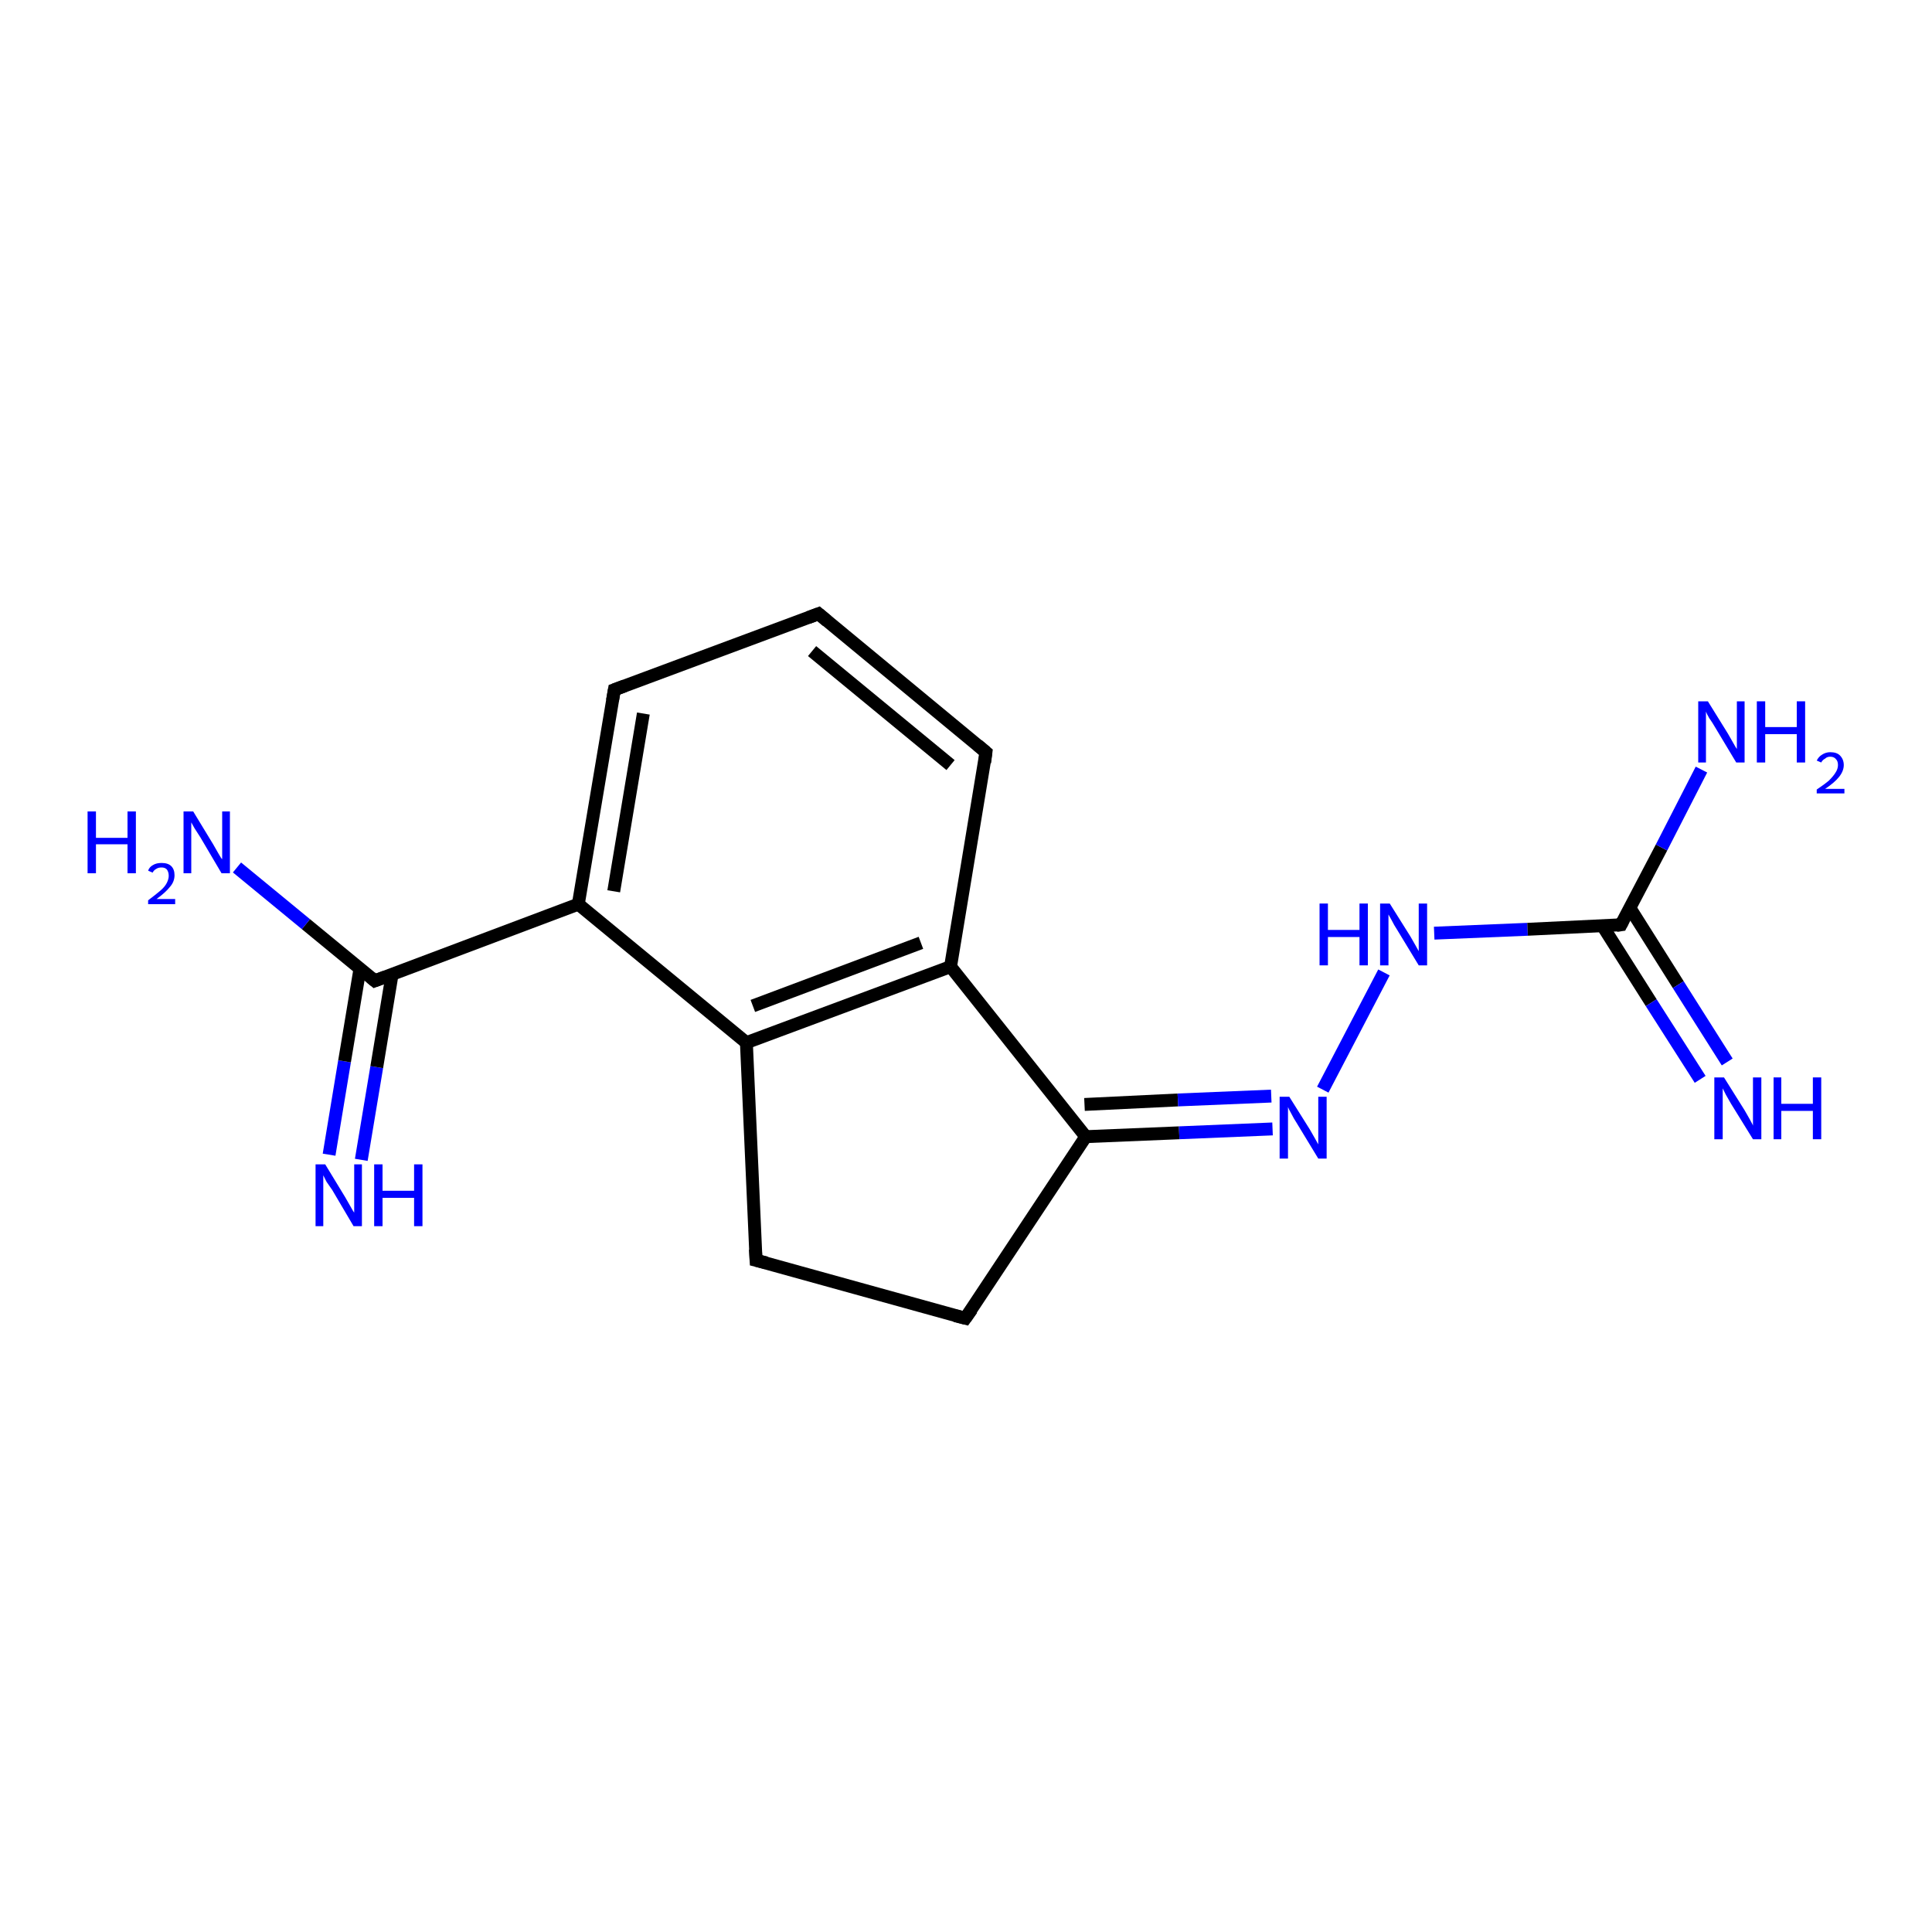 <?xml version='1.0' encoding='iso-8859-1'?>
<svg version='1.1' baseProfile='full'
              xmlns='http://www.w3.org/2000/svg'
                      xmlns:rdkit='http://www.rdkit.org/xml'
                      xmlns:xlink='http://www.w3.org/1999/xlink'
                  xml:space='preserve'
width='300px' height='300px' viewBox='0 0 300 300'>
<!-- END OF HEADER -->
<rect style='opacity:1.0;fill:#FFFFFF;stroke:none' width='300.0' height='300.0' x='0.0' y='0.0'> </rect>
<path class='bond-0 atom-0 atom-1' d='M 51.1,179.3 L 53.5,164.8' style='fill:none;fill-rule:evenodd;stroke:#0000FF;stroke-width:2.0px;stroke-linecap:butt;stroke-linejoin:miter;stroke-opacity:1' />
<path class='bond-0 atom-0 atom-1' d='M 53.5,164.8 L 55.9,150.4' style='fill:none;fill-rule:evenodd;stroke:#000000;stroke-width:2.0px;stroke-linecap:butt;stroke-linejoin:miter;stroke-opacity:1' />
<path class='bond-0 atom-0 atom-1' d='M 56.1,180.1 L 58.5,165.7' style='fill:none;fill-rule:evenodd;stroke:#0000FF;stroke-width:2.0px;stroke-linecap:butt;stroke-linejoin:miter;stroke-opacity:1' />
<path class='bond-0 atom-0 atom-1' d='M 58.5,165.7 L 60.9,151.2' style='fill:none;fill-rule:evenodd;stroke:#000000;stroke-width:2.0px;stroke-linecap:butt;stroke-linejoin:miter;stroke-opacity:1' />
<path class='bond-1 atom-1 atom-2' d='M 58.2,152.3 L 89.8,140.4' style='fill:none;fill-rule:evenodd;stroke:#000000;stroke-width:2.0px;stroke-linecap:butt;stroke-linejoin:miter;stroke-opacity:1' />
<path class='bond-2 atom-2 atom-3' d='M 89.8,140.4 L 95.4,107.1' style='fill:none;fill-rule:evenodd;stroke:#000000;stroke-width:2.0px;stroke-linecap:butt;stroke-linejoin:miter;stroke-opacity:1' />
<path class='bond-2 atom-2 atom-3' d='M 95.3,138.4 L 99.9,110.8' style='fill:none;fill-rule:evenodd;stroke:#000000;stroke-width:2.0px;stroke-linecap:butt;stroke-linejoin:miter;stroke-opacity:1' />
<path class='bond-3 atom-3 atom-4' d='M 95.4,107.1 L 127.1,95.3' style='fill:none;fill-rule:evenodd;stroke:#000000;stroke-width:2.0px;stroke-linecap:butt;stroke-linejoin:miter;stroke-opacity:1' />
<path class='bond-4 atom-4 atom-5' d='M 127.1,95.3 L 153.1,116.8' style='fill:none;fill-rule:evenodd;stroke:#000000;stroke-width:2.0px;stroke-linecap:butt;stroke-linejoin:miter;stroke-opacity:1' />
<path class='bond-4 atom-4 atom-5' d='M 126.1,101.1 L 147.6,118.8' style='fill:none;fill-rule:evenodd;stroke:#000000;stroke-width:2.0px;stroke-linecap:butt;stroke-linejoin:miter;stroke-opacity:1' />
<path class='bond-5 atom-5 atom-6' d='M 153.1,116.8 L 147.6,150.1' style='fill:none;fill-rule:evenodd;stroke:#000000;stroke-width:2.0px;stroke-linecap:butt;stroke-linejoin:miter;stroke-opacity:1' />
<path class='bond-6 atom-6 atom-7' d='M 147.6,150.1 L 115.9,161.9' style='fill:none;fill-rule:evenodd;stroke:#000000;stroke-width:2.0px;stroke-linecap:butt;stroke-linejoin:miter;stroke-opacity:1' />
<path class='bond-6 atom-6 atom-7' d='M 143.0,146.4 L 116.9,156.2' style='fill:none;fill-rule:evenodd;stroke:#000000;stroke-width:2.0px;stroke-linecap:butt;stroke-linejoin:miter;stroke-opacity:1' />
<path class='bond-7 atom-7 atom-8' d='M 115.9,161.9 L 117.4,195.7' style='fill:none;fill-rule:evenodd;stroke:#000000;stroke-width:2.0px;stroke-linecap:butt;stroke-linejoin:miter;stroke-opacity:1' />
<path class='bond-8 atom-8 atom-9' d='M 117.4,195.7 L 149.9,204.7' style='fill:none;fill-rule:evenodd;stroke:#000000;stroke-width:2.0px;stroke-linecap:butt;stroke-linejoin:miter;stroke-opacity:1' />
<path class='bond-9 atom-9 atom-10' d='M 149.9,204.7 L 168.6,176.5' style='fill:none;fill-rule:evenodd;stroke:#000000;stroke-width:2.0px;stroke-linecap:butt;stroke-linejoin:miter;stroke-opacity:1' />
<path class='bond-10 atom-10 atom-11' d='M 168.6,176.5 L 183.1,175.9' style='fill:none;fill-rule:evenodd;stroke:#000000;stroke-width:2.0px;stroke-linecap:butt;stroke-linejoin:miter;stroke-opacity:1' />
<path class='bond-10 atom-10 atom-11' d='M 183.1,175.9 L 197.6,175.3' style='fill:none;fill-rule:evenodd;stroke:#0000FF;stroke-width:2.0px;stroke-linecap:butt;stroke-linejoin:miter;stroke-opacity:1' />
<path class='bond-10 atom-10 atom-11' d='M 168.4,171.5 L 182.9,170.8' style='fill:none;fill-rule:evenodd;stroke:#000000;stroke-width:2.0px;stroke-linecap:butt;stroke-linejoin:miter;stroke-opacity:1' />
<path class='bond-10 atom-10 atom-11' d='M 182.9,170.8 L 197.4,170.2' style='fill:none;fill-rule:evenodd;stroke:#0000FF;stroke-width:2.0px;stroke-linecap:butt;stroke-linejoin:miter;stroke-opacity:1' />
<path class='bond-11 atom-11 atom-12' d='M 205.4,169.2 L 214.9,151.0' style='fill:none;fill-rule:evenodd;stroke:#0000FF;stroke-width:2.0px;stroke-linecap:butt;stroke-linejoin:miter;stroke-opacity:1' />
<path class='bond-12 atom-12 atom-13' d='M 222.7,144.9 L 237.2,144.3' style='fill:none;fill-rule:evenodd;stroke:#0000FF;stroke-width:2.0px;stroke-linecap:butt;stroke-linejoin:miter;stroke-opacity:1' />
<path class='bond-12 atom-12 atom-13' d='M 237.2,144.3 L 251.7,143.6' style='fill:none;fill-rule:evenodd;stroke:#000000;stroke-width:2.0px;stroke-linecap:butt;stroke-linejoin:miter;stroke-opacity:1' />
<path class='bond-13 atom-13 atom-14' d='M 248.8,143.7 L 256.4,155.7' style='fill:none;fill-rule:evenodd;stroke:#000000;stroke-width:2.0px;stroke-linecap:butt;stroke-linejoin:miter;stroke-opacity:1' />
<path class='bond-13 atom-13 atom-14' d='M 256.4,155.7 L 264.0,167.6' style='fill:none;fill-rule:evenodd;stroke:#0000FF;stroke-width:2.0px;stroke-linecap:butt;stroke-linejoin:miter;stroke-opacity:1' />
<path class='bond-13 atom-13 atom-14' d='M 253.1,141.0 L 260.6,152.9' style='fill:none;fill-rule:evenodd;stroke:#000000;stroke-width:2.0px;stroke-linecap:butt;stroke-linejoin:miter;stroke-opacity:1' />
<path class='bond-13 atom-13 atom-14' d='M 260.6,152.9 L 268.2,164.9' style='fill:none;fill-rule:evenodd;stroke:#0000FF;stroke-width:2.0px;stroke-linecap:butt;stroke-linejoin:miter;stroke-opacity:1' />
<path class='bond-14 atom-13 atom-15' d='M 251.7,143.6 L 258.0,131.6' style='fill:none;fill-rule:evenodd;stroke:#000000;stroke-width:2.0px;stroke-linecap:butt;stroke-linejoin:miter;stroke-opacity:1' />
<path class='bond-14 atom-13 atom-15' d='M 258.0,131.6 L 264.2,119.5' style='fill:none;fill-rule:evenodd;stroke:#0000FF;stroke-width:2.0px;stroke-linecap:butt;stroke-linejoin:miter;stroke-opacity:1' />
<path class='bond-15 atom-1 atom-16' d='M 58.2,152.3 L 47.5,143.5' style='fill:none;fill-rule:evenodd;stroke:#000000;stroke-width:2.0px;stroke-linecap:butt;stroke-linejoin:miter;stroke-opacity:1' />
<path class='bond-15 atom-1 atom-16' d='M 47.5,143.5 L 36.8,134.7' style='fill:none;fill-rule:evenodd;stroke:#0000FF;stroke-width:2.0px;stroke-linecap:butt;stroke-linejoin:miter;stroke-opacity:1' />
<path class='bond-16 atom-7 atom-2' d='M 115.9,161.9 L 89.8,140.4' style='fill:none;fill-rule:evenodd;stroke:#000000;stroke-width:2.0px;stroke-linecap:butt;stroke-linejoin:miter;stroke-opacity:1' />
<path class='bond-17 atom-10 atom-6' d='M 168.6,176.5 L 147.6,150.1' style='fill:none;fill-rule:evenodd;stroke:#000000;stroke-width:2.0px;stroke-linecap:butt;stroke-linejoin:miter;stroke-opacity:1' />
<path d='M 59.8,151.7 L 58.2,152.3 L 57.6,151.8' style='fill:none;stroke:#000000;stroke-width:2.0px;stroke-linecap:butt;stroke-linejoin:miter;stroke-opacity:1;' />
<path d='M 95.1,108.8 L 95.4,107.1 L 97.0,106.5' style='fill:none;stroke:#000000;stroke-width:2.0px;stroke-linecap:butt;stroke-linejoin:miter;stroke-opacity:1;' />
<path d='M 125.5,95.9 L 127.1,95.3 L 128.4,96.4' style='fill:none;stroke:#000000;stroke-width:2.0px;stroke-linecap:butt;stroke-linejoin:miter;stroke-opacity:1;' />
<path d='M 151.8,115.7 L 153.1,116.8 L 152.9,118.4' style='fill:none;stroke:#000000;stroke-width:2.0px;stroke-linecap:butt;stroke-linejoin:miter;stroke-opacity:1;' />
<path d='M 117.3,194.0 L 117.4,195.7 L 119.0,196.1' style='fill:none;stroke:#000000;stroke-width:2.0px;stroke-linecap:butt;stroke-linejoin:miter;stroke-opacity:1;' />
<path d='M 148.3,204.3 L 149.9,204.7 L 150.9,203.3' style='fill:none;stroke:#000000;stroke-width:2.0px;stroke-linecap:butt;stroke-linejoin:miter;stroke-opacity:1;' />
<path d='M 251.0,143.7 L 251.7,143.6 L 252.0,143.0' style='fill:none;stroke:#000000;stroke-width:2.0px;stroke-linecap:butt;stroke-linejoin:miter;stroke-opacity:1;' />
<path class='atom-0' d='M 50.5 180.8
L 53.6 185.9
Q 53.9 186.4, 54.4 187.3
Q 54.9 188.2, 55.0 188.3
L 55.0 180.8
L 56.2 180.8
L 56.2 190.4
L 54.9 190.4
L 51.6 184.8
Q 51.2 184.2, 50.7 183.5
Q 50.3 182.7, 50.2 182.5
L 50.2 190.4
L 49.0 190.4
L 49.0 180.8
L 50.5 180.8
' fill='#0000FF'/>
<path class='atom-0' d='M 58.1 180.8
L 59.4 180.8
L 59.4 184.9
L 64.3 184.9
L 64.3 180.8
L 65.6 180.8
L 65.6 190.4
L 64.3 190.4
L 64.3 186.0
L 59.4 186.0
L 59.4 190.4
L 58.1 190.4
L 58.1 180.8
' fill='#0000FF'/>
<path class='atom-11' d='M 200.2 170.3
L 203.4 175.4
Q 203.7 175.9, 204.2 176.8
Q 204.7 177.7, 204.7 177.7
L 204.7 170.3
L 206.0 170.3
L 206.0 179.9
L 204.7 179.9
L 201.3 174.3
Q 200.9 173.7, 200.5 172.9
Q 200.1 172.2, 200.0 171.9
L 200.0 179.9
L 198.7 179.9
L 198.7 170.3
L 200.2 170.3
' fill='#0000FF'/>
<path class='atom-12' d='M 204.9 140.3
L 206.2 140.3
L 206.2 144.4
L 211.1 144.4
L 211.1 140.3
L 212.4 140.3
L 212.4 149.9
L 211.1 149.9
L 211.1 145.5
L 206.2 145.5
L 206.2 149.9
L 204.9 149.9
L 204.9 140.3
' fill='#0000FF'/>
<path class='atom-12' d='M 215.8 140.3
L 219.0 145.4
Q 219.3 145.9, 219.8 146.8
Q 220.3 147.7, 220.3 147.7
L 220.3 140.3
L 221.6 140.3
L 221.6 149.9
L 220.3 149.9
L 216.9 144.3
Q 216.5 143.7, 216.1 142.9
Q 215.7 142.2, 215.6 142.0
L 215.6 149.9
L 214.3 149.9
L 214.3 140.3
L 215.8 140.3
' fill='#0000FF'/>
<path class='atom-14' d='M 267.7 167.3
L 270.9 172.4
Q 271.2 172.9, 271.7 173.8
Q 272.2 174.7, 272.2 174.8
L 272.2 167.3
L 273.5 167.3
L 273.5 176.9
L 272.2 176.9
L 268.8 171.4
Q 268.4 170.7, 268.0 170.0
Q 267.6 169.2, 267.5 169.0
L 267.5 176.9
L 266.2 176.9
L 266.2 167.3
L 267.7 167.3
' fill='#0000FF'/>
<path class='atom-14' d='M 275.4 167.3
L 276.6 167.3
L 276.6 171.4
L 281.5 171.4
L 281.5 167.3
L 282.8 167.3
L 282.8 176.9
L 281.5 176.9
L 281.5 172.5
L 276.6 172.5
L 276.6 176.9
L 275.4 176.9
L 275.4 167.3
' fill='#0000FF'/>
<path class='atom-15' d='M 265.2 108.9
L 268.3 113.9
Q 268.6 114.4, 269.1 115.3
Q 269.6 116.2, 269.7 116.3
L 269.7 108.9
L 270.9 108.9
L 270.9 118.4
L 269.6 118.4
L 266.3 112.9
Q 265.9 112.2, 265.4 111.5
Q 265.0 110.8, 264.9 110.5
L 264.9 118.4
L 263.7 118.4
L 263.7 108.9
L 265.2 108.9
' fill='#0000FF'/>
<path class='atom-15' d='M 272.8 108.9
L 274.1 108.9
L 274.1 112.9
L 279.0 112.9
L 279.0 108.9
L 280.3 108.9
L 280.3 118.4
L 279.0 118.4
L 279.0 114.0
L 274.1 114.0
L 274.1 118.4
L 272.8 118.4
L 272.8 108.9
' fill='#0000FF'/>
<path class='atom-15' d='M 282.1 118.1
Q 282.4 117.5, 282.9 117.2
Q 283.5 116.8, 284.2 116.8
Q 285.2 116.8, 285.7 117.3
Q 286.3 117.9, 286.3 118.8
Q 286.3 119.7, 285.6 120.6
Q 284.9 121.5, 283.4 122.5
L 286.4 122.5
L 286.4 123.2
L 282.1 123.2
L 282.1 122.6
Q 283.3 121.8, 284.0 121.2
Q 284.7 120.5, 285.0 120.0
Q 285.4 119.4, 285.4 118.8
Q 285.4 118.2, 285.1 117.9
Q 284.8 117.5, 284.2 117.5
Q 283.7 117.5, 283.4 117.8
Q 283.0 118.0, 282.8 118.4
L 282.1 118.1
' fill='#0000FF'/>
<path class='atom-16' d='M 13.6 126.0
L 14.9 126.0
L 14.9 130.1
L 19.8 130.1
L 19.8 126.0
L 21.1 126.0
L 21.1 135.6
L 19.8 135.6
L 19.8 131.1
L 14.9 131.1
L 14.9 135.6
L 13.6 135.6
L 13.6 126.0
' fill='#0000FF'/>
<path class='atom-16' d='M 23.0 135.2
Q 23.2 134.6, 23.8 134.3
Q 24.3 134.0, 25.1 134.0
Q 26.1 134.0, 26.6 134.5
Q 27.1 135.0, 27.1 135.9
Q 27.1 136.9, 26.4 137.7
Q 25.7 138.6, 24.3 139.6
L 27.2 139.6
L 27.2 140.4
L 23.0 140.4
L 23.0 139.8
Q 24.2 138.9, 24.9 138.3
Q 25.6 137.7, 25.9 137.1
Q 26.2 136.5, 26.2 136.0
Q 26.2 135.4, 25.9 135.0
Q 25.6 134.7, 25.1 134.7
Q 24.6 134.7, 24.3 134.9
Q 23.9 135.1, 23.7 135.5
L 23.0 135.2
' fill='#0000FF'/>
<path class='atom-16' d='M 30.0 126.0
L 33.1 131.1
Q 33.4 131.6, 33.9 132.5
Q 34.4 133.4, 34.5 133.4
L 34.5 126.0
L 35.7 126.0
L 35.7 135.6
L 34.4 135.6
L 31.1 130.0
Q 30.7 129.4, 30.2 128.6
Q 29.8 127.9, 29.7 127.7
L 29.7 135.6
L 28.5 135.6
L 28.5 126.0
L 30.0 126.0
' fill='#0000FF'/>
</svg>
